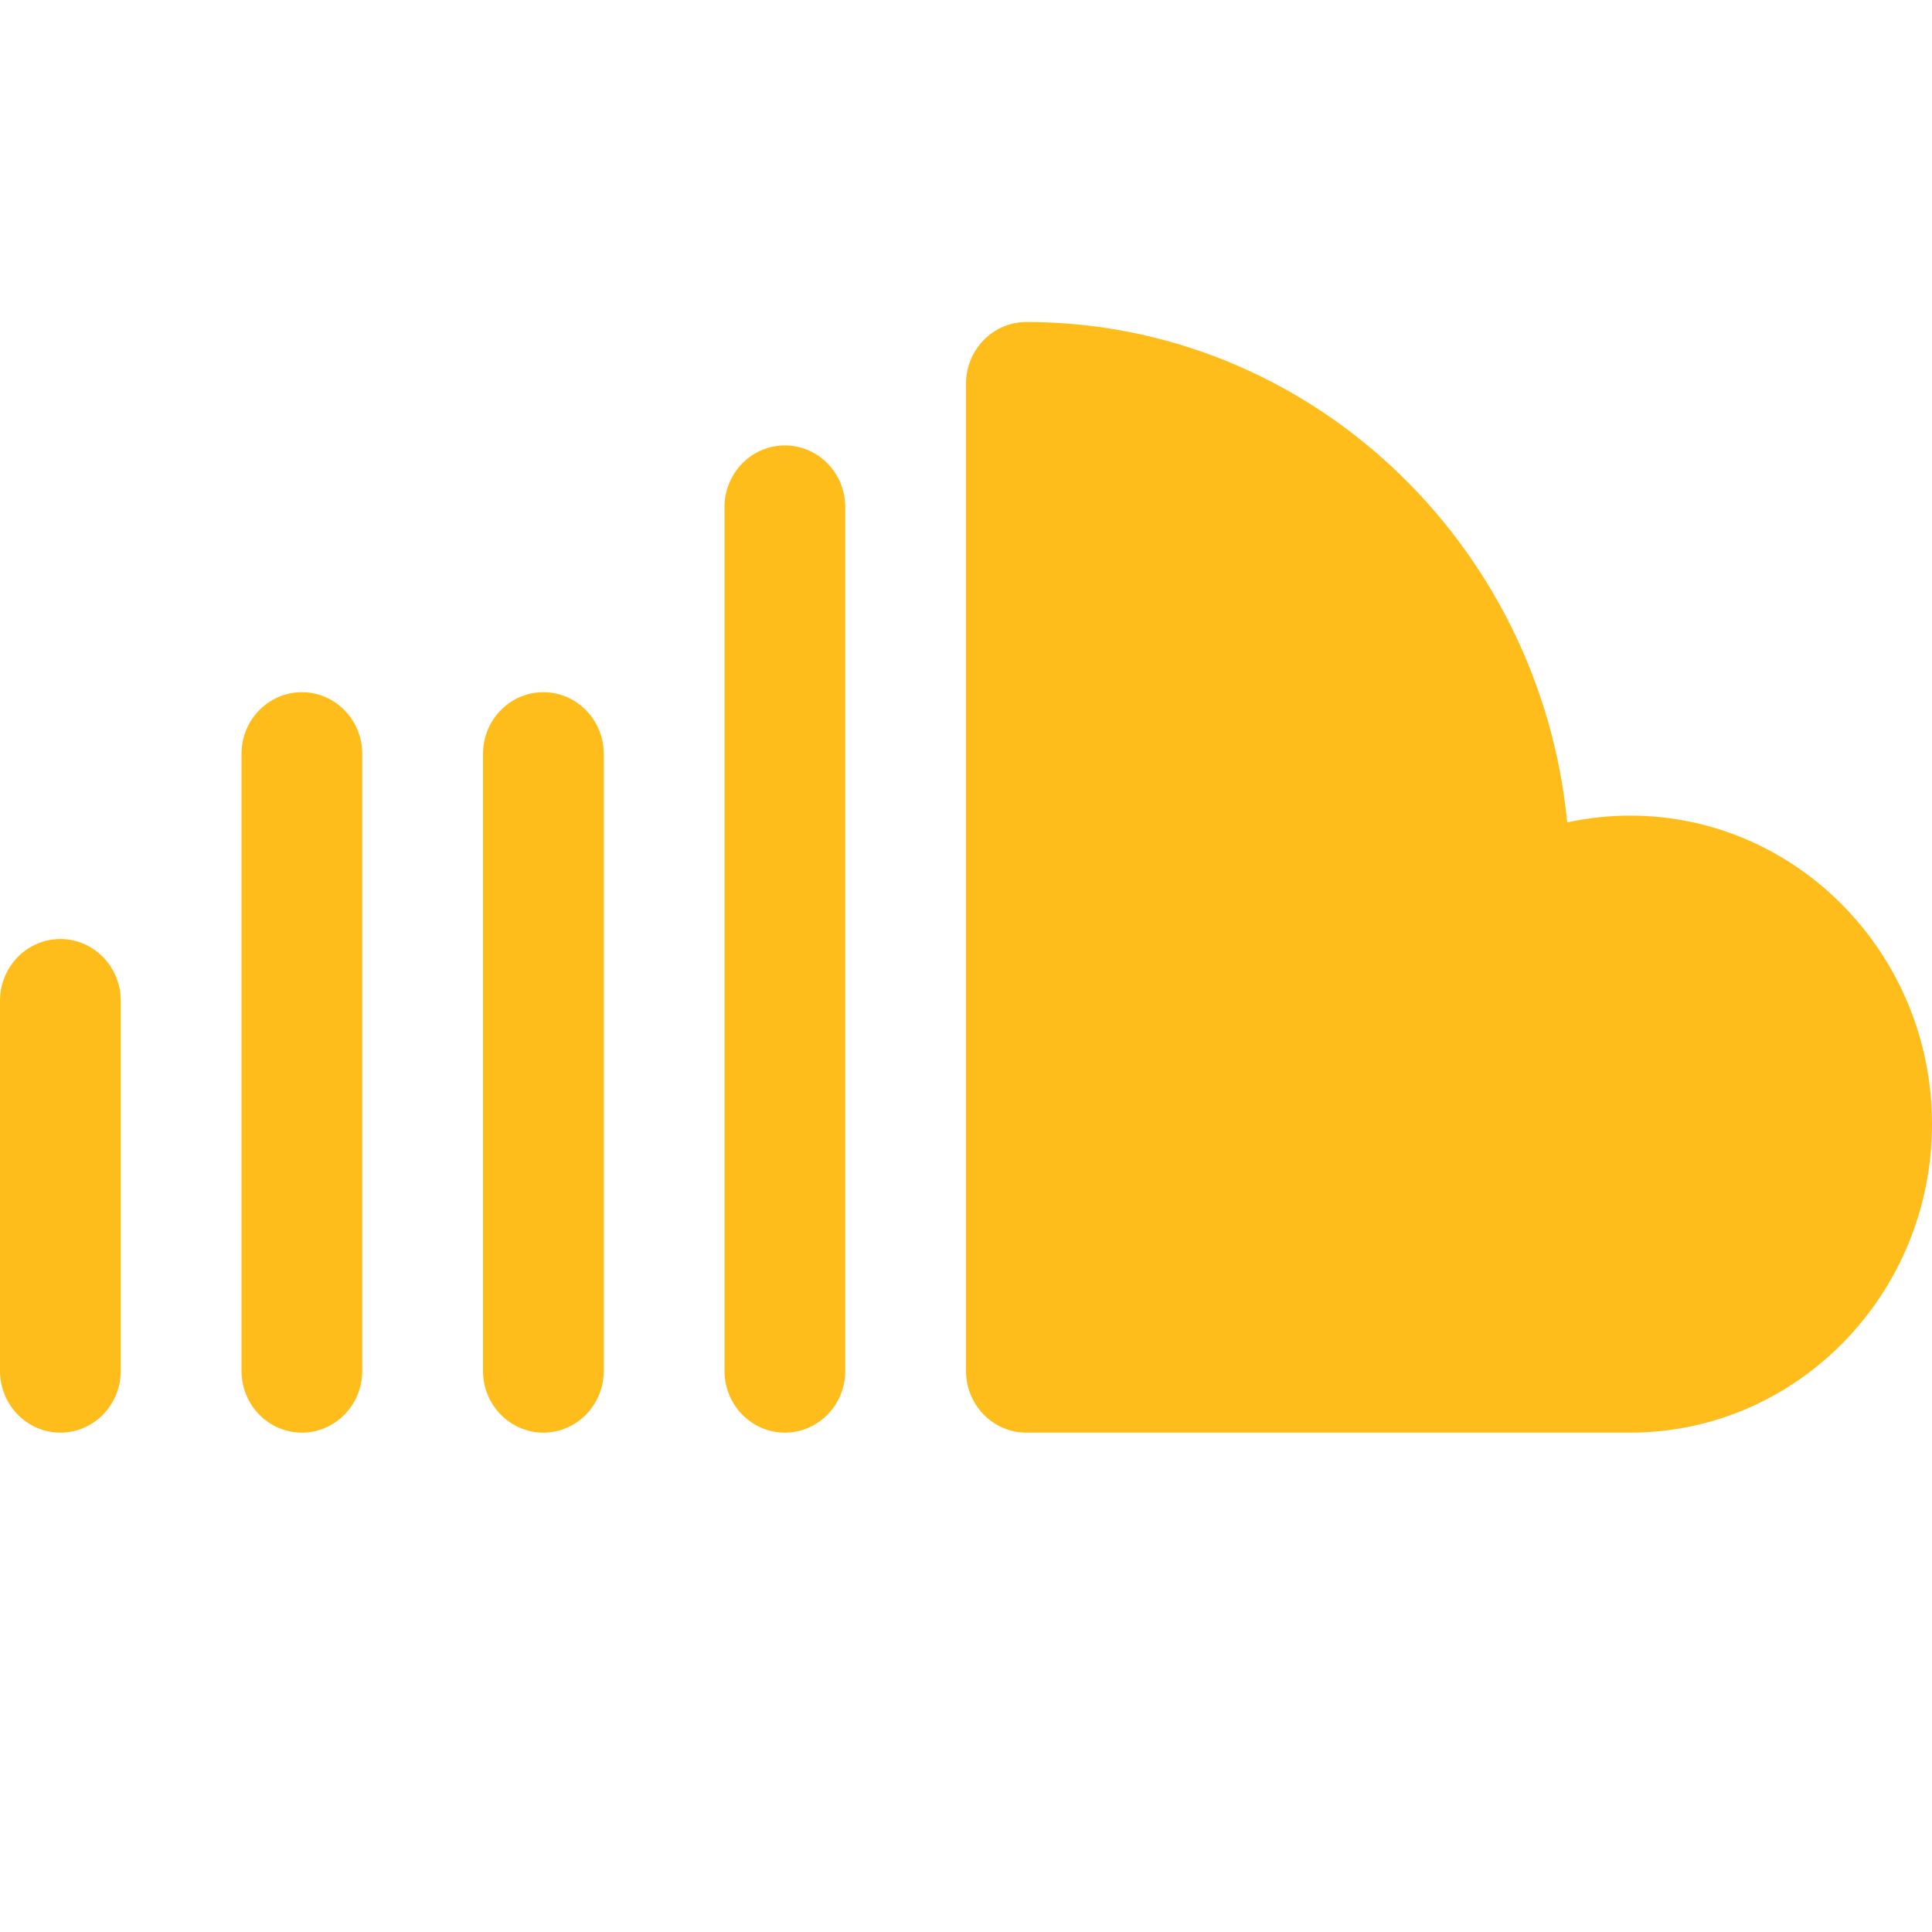 <?xml version="1.0" encoding="UTF-8" standalone="no"?>
<!DOCTYPE svg PUBLIC "-//W3C//DTD SVG 1.1//EN" "http://www.w3.org/Graphics/SVG/1.1/DTD/svg11.dtd">
<svg version="1.1" xmlns="http://www.w3.org/2000/svg" xmlns:xlink="http://www.w3.org/1999/xlink" preserveAspectRatio="xMidYMid meet" viewBox="0 0 640 640" width="640" height="640"><defs><path d="M519.15 272.42C510.16 179.51 433.23 106.67 340 106.67C328.96 106.67 320 115.82 320 127.11C320 159.81 320 421.44 320 454.14C320 465.42 328.96 474.58 340 474.58C360 474.58 520 474.58 540 474.58C595.17 474.58 640 428.77 640 372.38C640 316.05 595.17 270.18 540 270.18C532.88 270.18 525.89 270.97 519.15 272.42Z" id="c5kwkJJx5"></path><path d="M240 454.14C240 465.42 248.96 474.58 260 474.58C271.04 474.58 280 465.42 280 454.14C280 425.52 280 196.6 280 167.99C280 156.7 271.04 147.55 260 147.55C248.96 147.55 240 156.7 240 167.99C240 225.22 240 425.52 240 454.14Z" id="b1Xd8VaXe"></path><path d="M160 454.14C160 465.42 168.96 474.58 180 474.58C191.04 474.58 200 465.42 200 454.14C200 433.7 200 270.18 200 249.74C200 238.46 191.04 229.3 180 229.3C168.96 229.3 160 238.46 160 249.74C160 290.62 160 433.7 160 454.14Z" id="bwAcvlycP"></path><path d="M80 454.14C80 465.42 88.96 474.58 100 474.58C111.04 474.58 120 465.42 120 454.14C120 433.7 120 270.18 120 249.74C120 238.46 111.04 229.3 100 229.3C88.96 229.3 80 238.46 80 249.74C80 290.62 80 413.26 80 454.14Z" id="b2lFK6AVR3"></path><path d="M40 454.14C40 441.87 40 343.77 40 331.5C40 320.22 31.04 311.06 20 311.06C8.96 311.06 0 320.22 0 331.5C0 343.77 0 441.87 0 454.14C0 465.42 8.96 474.58 20 474.58C31.04 474.58 40 465.42 40 454.14Z" id="bN4lplAf"></path></defs><g><g><g><use xlink:href="#c5kwkJJx5" opacity="1" fill="#ffbd1b" fill-opacity="1"></use><g><use xlink:href="#c5kwkJJx5" opacity="1" fill-opacity="0" stroke="#000000" stroke-width="1" stroke-opacity="0"></use></g></g><g><use xlink:href="#b1Xd8VaXe" opacity="1" fill="#ffbd1b" fill-opacity="1"></use><g><use xlink:href="#b1Xd8VaXe" opacity="1" fill-opacity="0" stroke="#000000" stroke-width="1" stroke-opacity="0"></use></g></g><g><use xlink:href="#bwAcvlycP" opacity="1" fill="#ffbd1b" fill-opacity="1"></use><g><use xlink:href="#bwAcvlycP" opacity="1" fill-opacity="0" stroke="#000000" stroke-width="1" stroke-opacity="0"></use></g></g><g><use xlink:href="#b2lFK6AVR3" opacity="1" fill="#ffbd1b" fill-opacity="1"></use><g><use xlink:href="#b2lFK6AVR3" opacity="1" fill-opacity="0" stroke="#000000" stroke-width="1" stroke-opacity="0"></use></g></g><g><use xlink:href="#bN4lplAf" opacity="1" fill="#ffbd1b" fill-opacity="1"></use><g><use xlink:href="#bN4lplAf" opacity="1" fill-opacity="0" stroke="#000000" stroke-width="1" stroke-opacity="0"></use></g></g></g></g></svg>